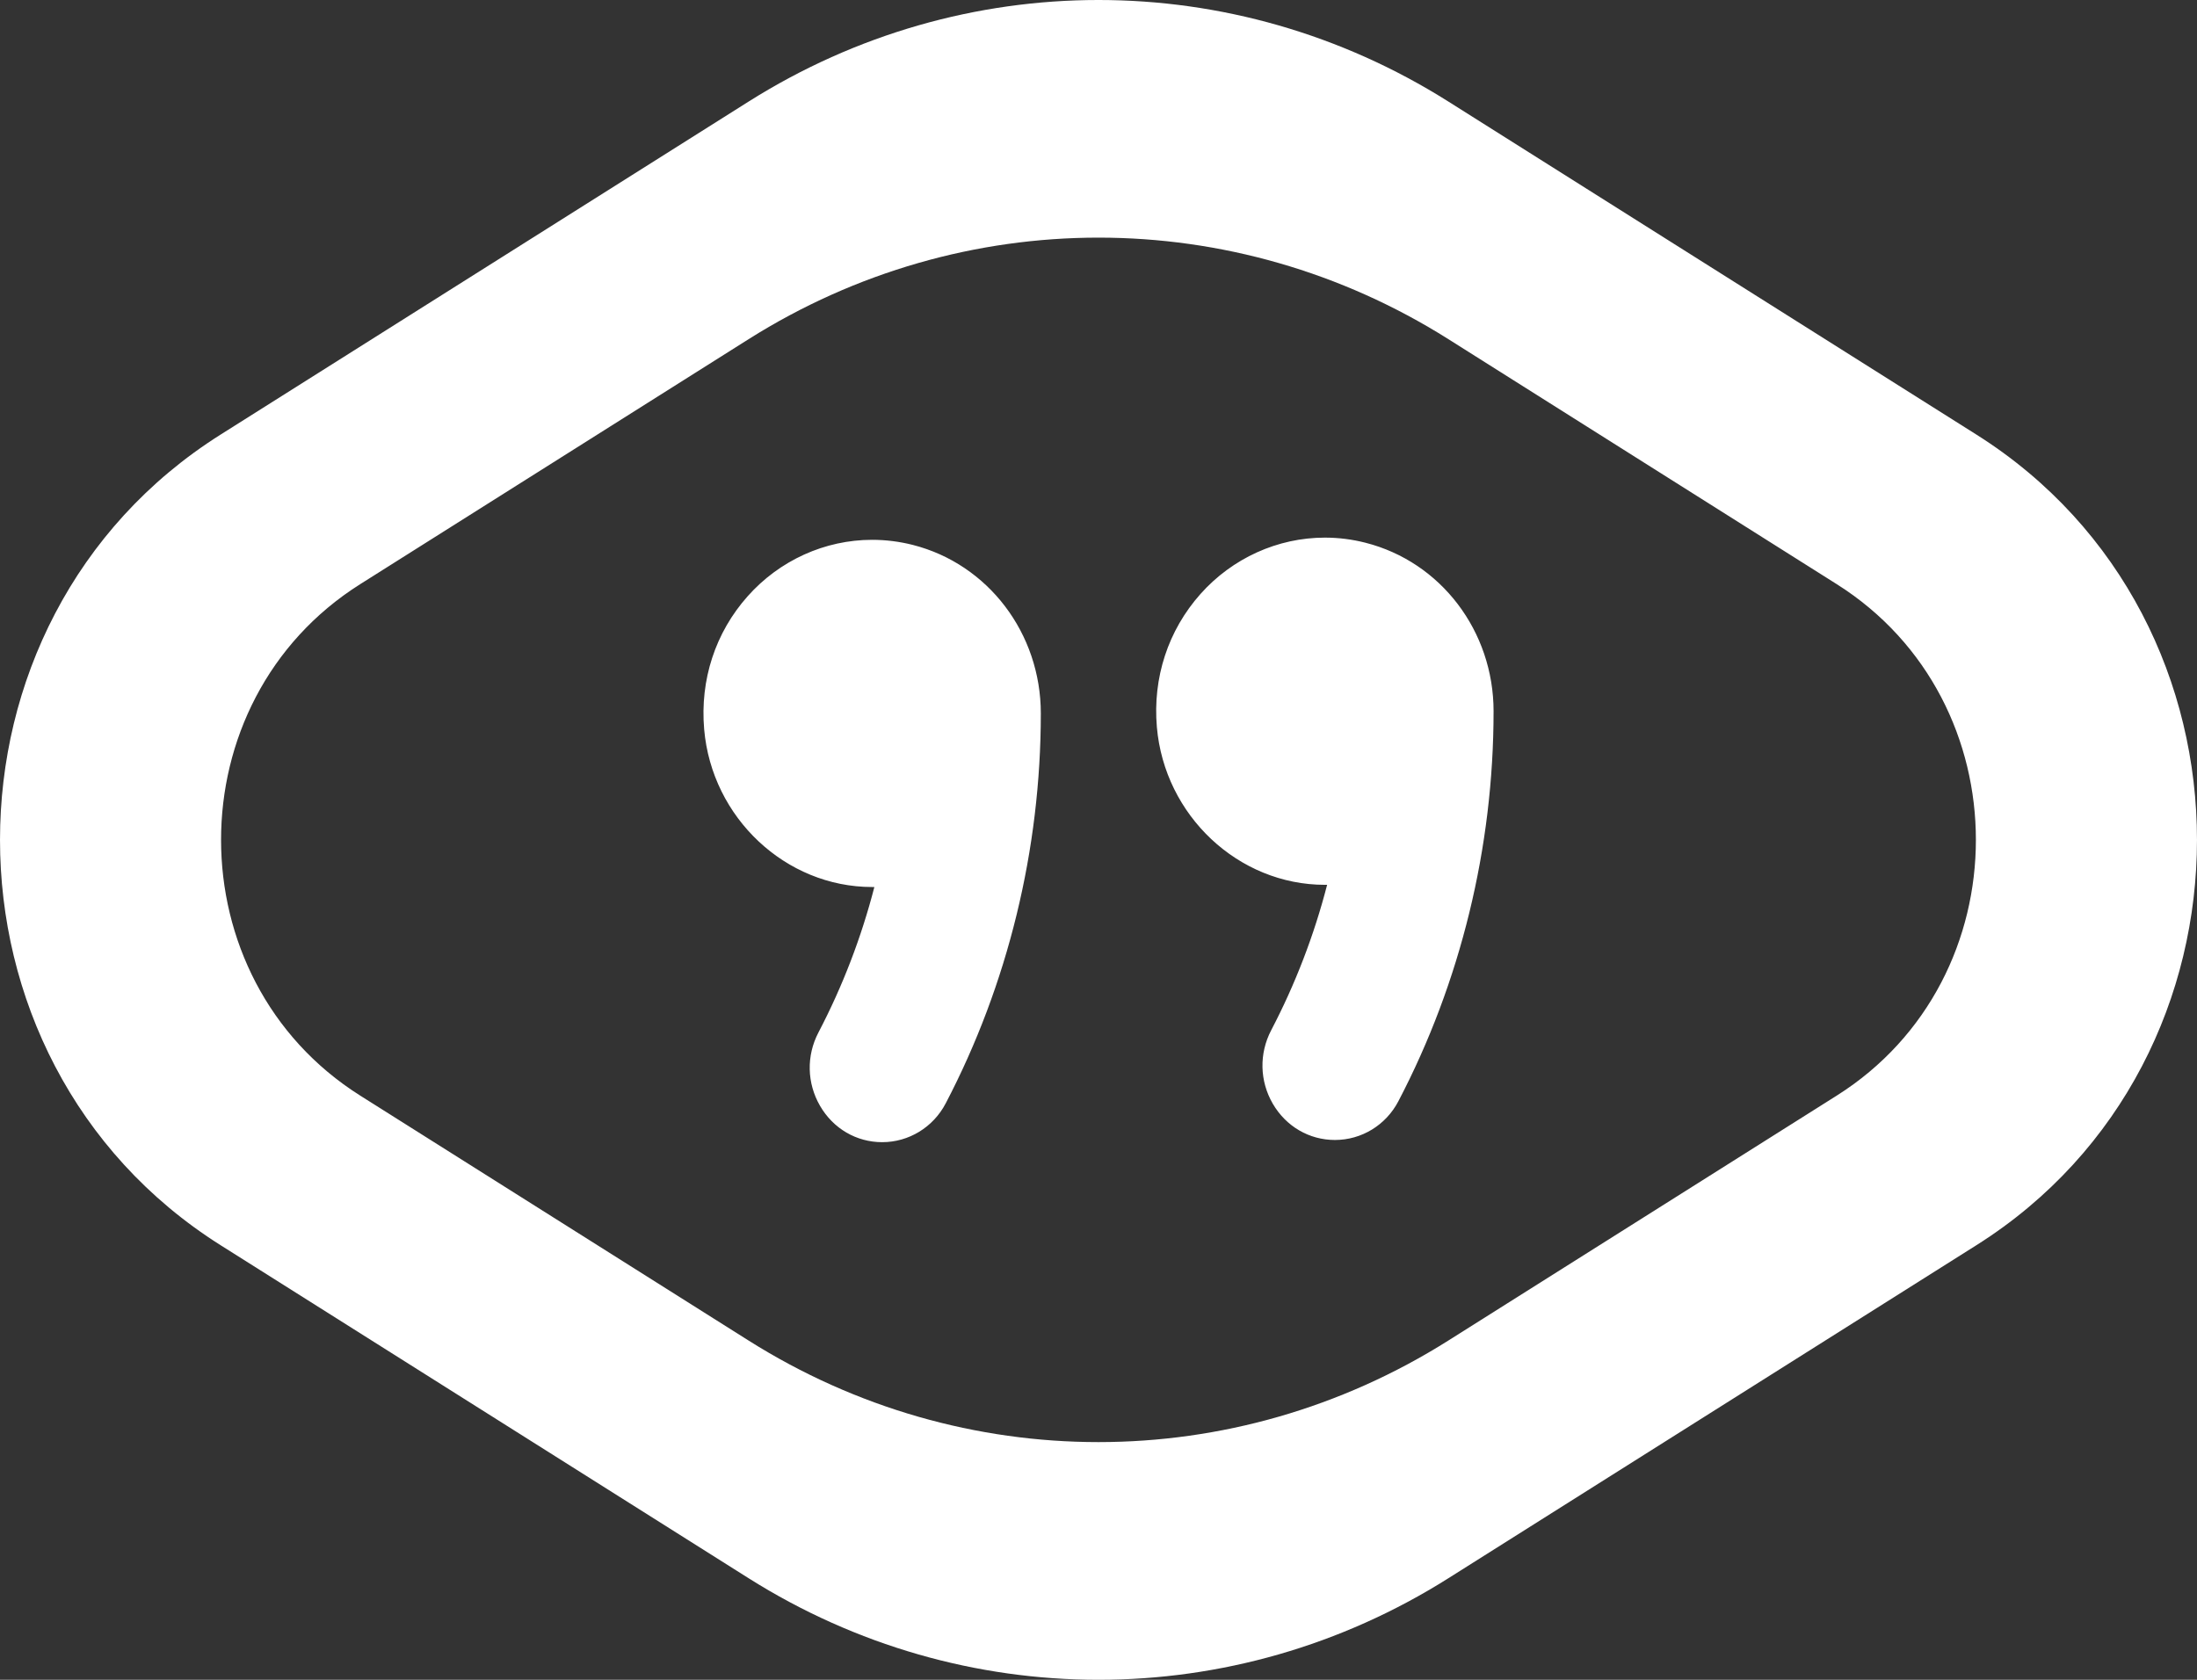 <svg width="51" height="39" viewBox="0 0 51 39" fill="none" xmlns="http://www.w3.org/2000/svg">
<rect x="0" y="0" width="51" height="39" fill="#333333" stroke="none"/>
<path d="M34.671 16.513C34.671 19.673 33.907 22.803 32.462 25.566C32.172 26.122 31.607 26.467 30.988 26.467C30.391 26.467 29.852 26.152 29.545 25.624C29.24 25.098 29.226 24.461 29.508 23.921C30.069 22.847 30.505 21.714 30.807 20.543L30.755 20.543C28.746 20.543 27.033 18.935 26.855 16.881C26.756 15.734 27.115 14.637 27.866 13.792C28.606 12.96 29.659 12.482 30.755 12.482C31.072 12.482 31.389 12.522 31.698 12.601C33.448 13.046 34.671 14.655 34.671 16.513ZM21.188 12.651C20.88 12.573 20.563 12.533 20.245 12.533C19.149 12.533 18.096 13.01 17.356 13.843C16.605 14.687 16.247 15.784 16.346 16.931C16.523 18.985 18.236 20.594 20.246 20.594L20.297 20.594C19.995 21.765 19.56 22.898 18.999 23.971C18.716 24.511 18.73 25.148 19.036 25.675C19.342 26.203 19.881 26.518 20.478 26.518C21.097 26.518 21.663 26.172 21.953 25.617C23.397 22.854 24.161 19.724 24.161 16.564C24.161 14.705 22.938 13.096 21.188 12.651ZM33.622 2.358L45.881 10.091C52.706 14.396 52.706 24.604 45.881 28.909L33.622 36.642C28.638 39.786 22.362 39.786 17.378 36.642L5.119 28.909C-1.706 24.604 -1.706 14.396 5.119 10.091L17.378 2.358C22.362 -0.786 28.638 -0.786 33.622 2.358ZM8.362 25.437L17.378 31.124C22.362 34.268 28.638 34.267 33.622 31.123L42.637 25.437C46.944 22.72 46.944 16.28 42.638 13.563L33.623 7.875C28.638 4.731 22.362 4.731 17.377 7.875L8.361 13.563C4.055 16.279 4.055 22.72 8.362 25.437Z" fill="white" style="fill:white;fill-opacity:1;"/>
</svg>
